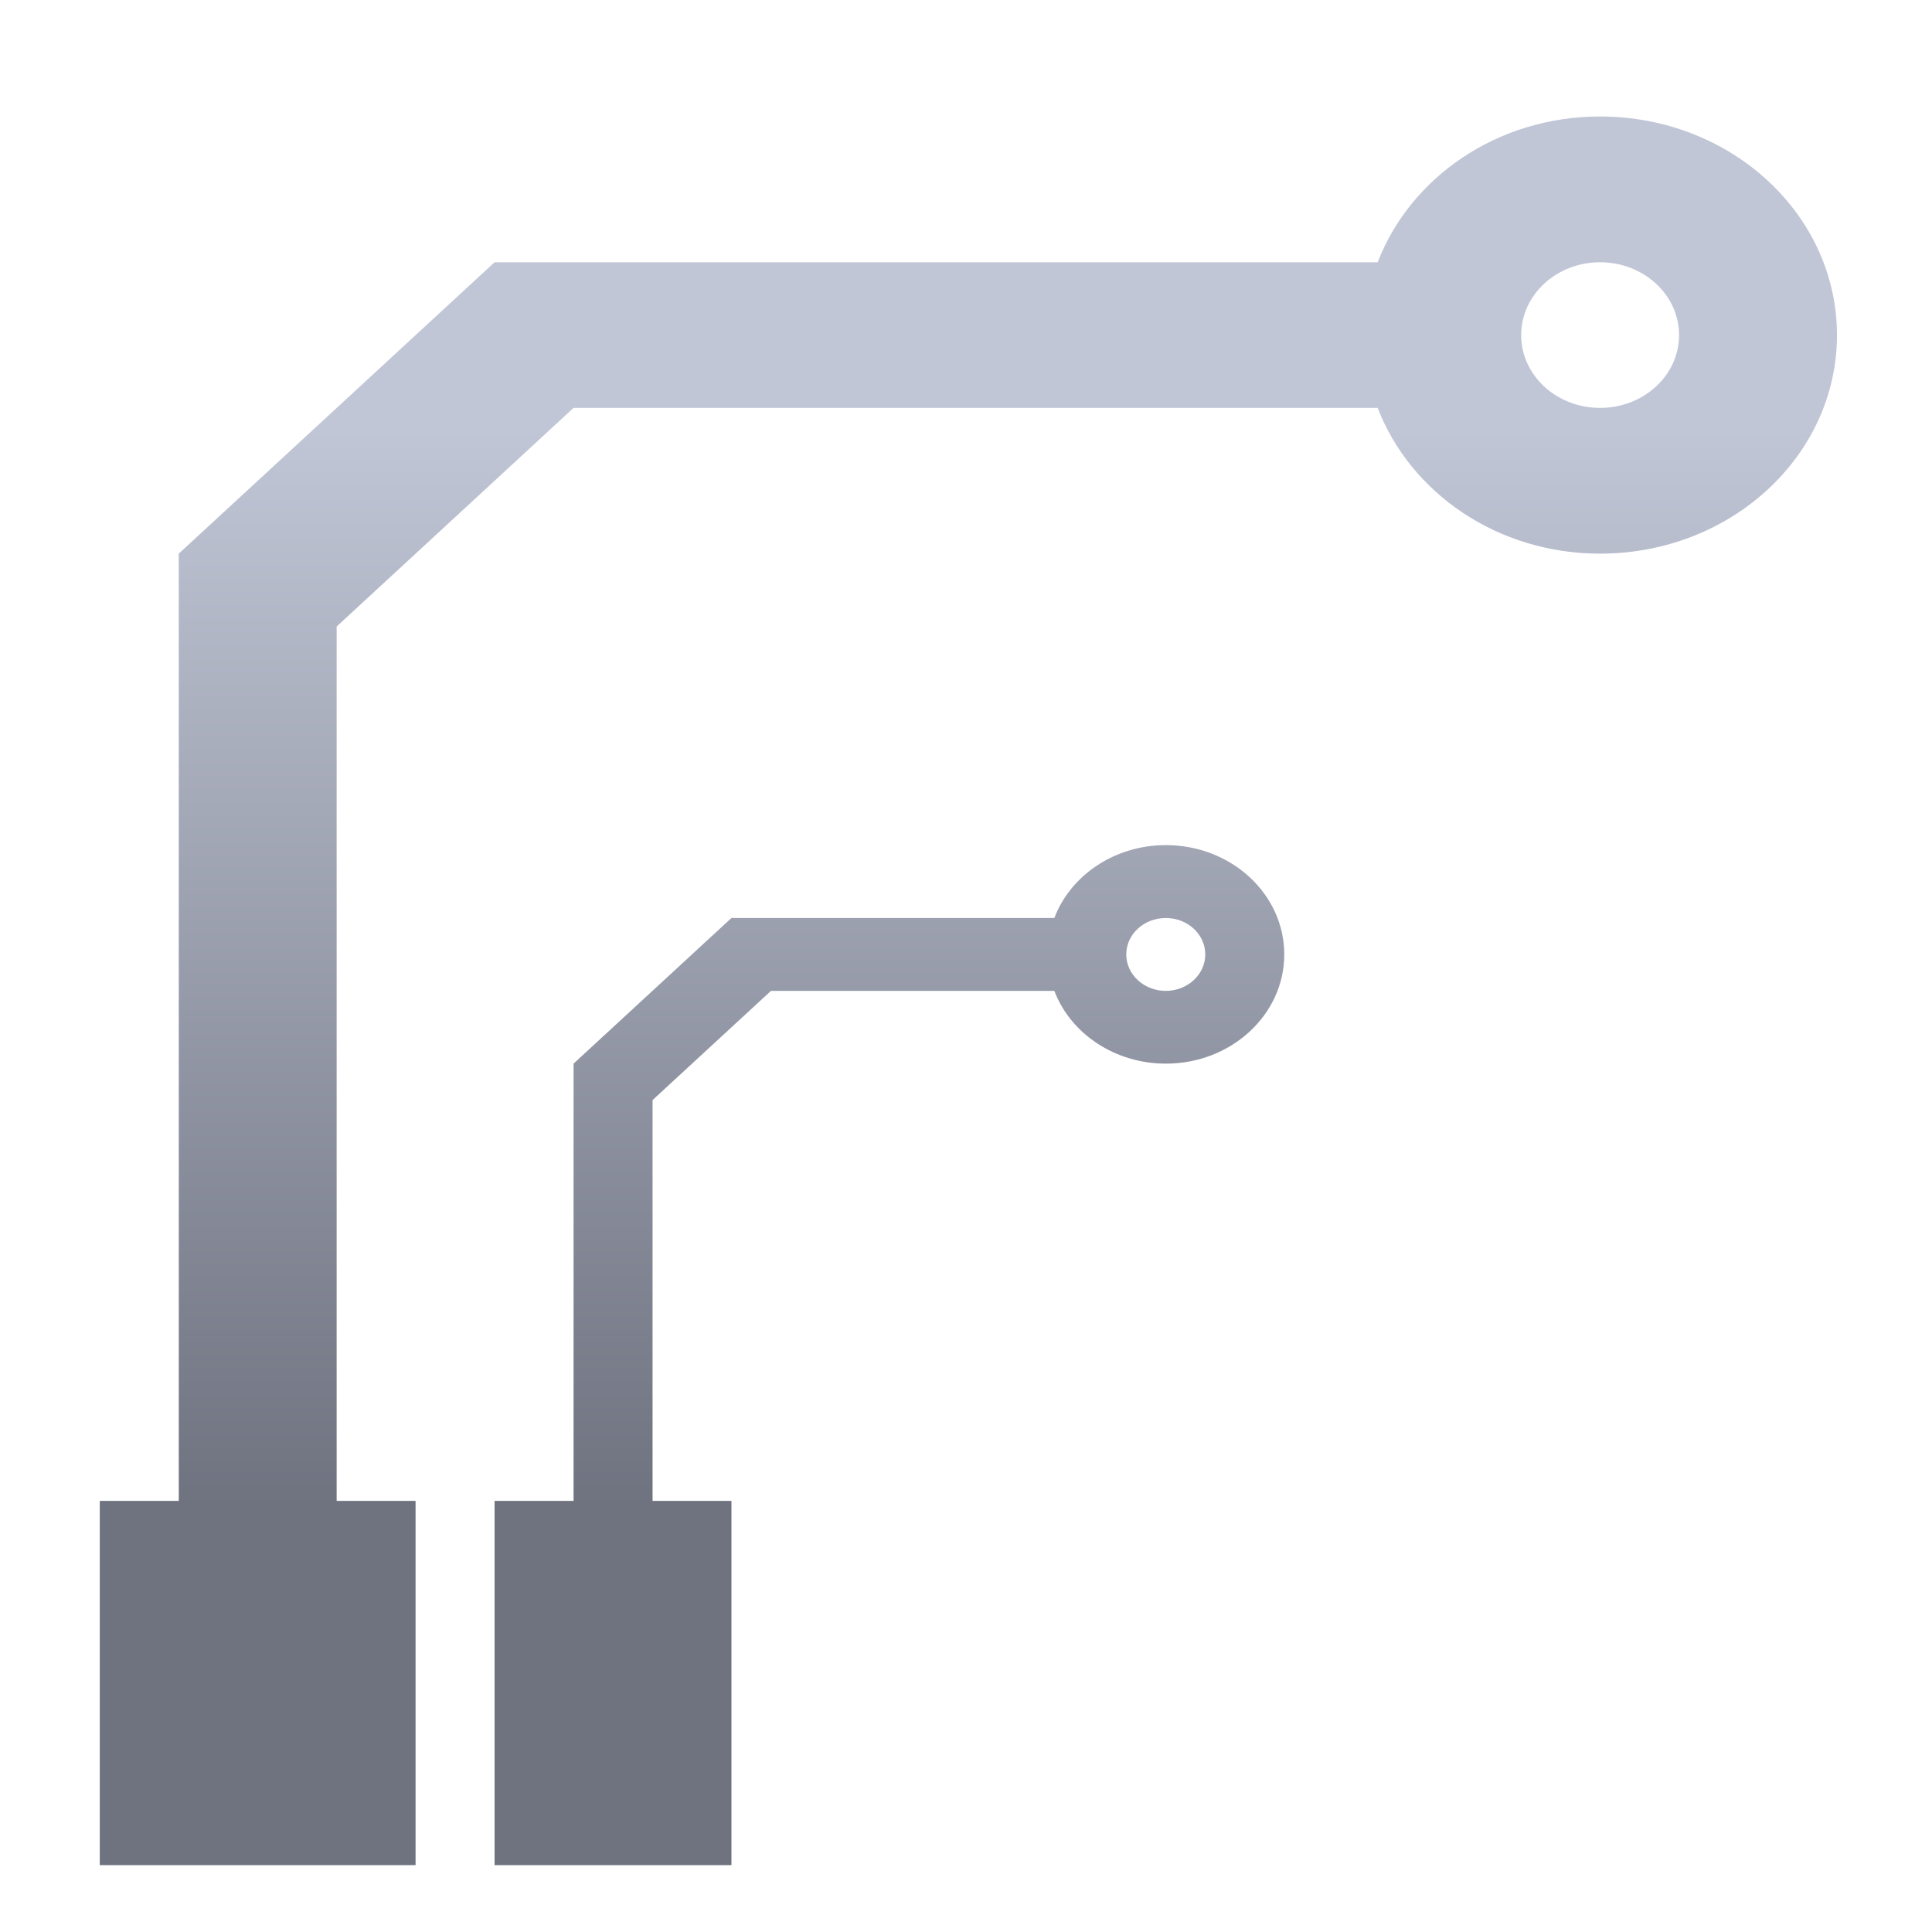 <svg xmlns="http://www.w3.org/2000/svg" xmlns:xlink="http://www.w3.org/1999/xlink" width="64" height="64" viewBox="0 0 64 64" version="1.1"><defs><linearGradient id="linear0" gradientUnits="userSpaceOnUse" x1="0" y1="0" x2="0" y2="1" gradientTransform="matrix(56,0,0,35.898,4,14.051)"><stop offset="0" style="stop-color:#c1c6d6;stop-opacity:1;"/><stop offset="1" style="stop-color:#6f7380;stop-opacity:1;"/></linearGradient></defs><g id="surface1"><path style=" stroke:none;fill-rule:nonzero;fill:url(#linear0);" d="M 53.004 3.859 C 49.594 3.859 46.719 5.879 45.637 8.688 L 16.383 8.688 L 5.922 18.34 L 5.922 49.719 L 3.305 49.719 L 3.305 61.785 L 13.766 61.785 L 13.766 49.719 L 11.152 49.719 L 11.152 20.754 L 19 13.512 L 45.637 13.512 C 46.719 16.32 49.594 18.34 53.004 18.34 C 57.34 18.34 60.852 15.098 60.852 11.102 C 60.852 7.102 57.34 3.859 53.004 3.859 Z M 53.004 8.688 C 54.449 8.688 55.621 9.766 55.621 11.102 C 55.621 12.434 54.449 13.512 53.004 13.512 C 51.562 13.512 50.391 12.434 50.391 11.102 C 50.391 9.766 51.562 8.688 53.004 8.688 Z M 38.617 27.996 C 36.957 27.996 35.477 28.965 34.926 30.41 L 24.23 30.41 L 19 35.234 L 19 49.719 L 16.383 49.719 L 16.383 61.785 L 24.23 61.785 L 24.23 49.719 L 21.617 49.719 L 21.617 36.441 L 25.539 32.824 L 34.926 32.824 C 35.477 34.266 36.957 35.234 38.617 35.234 C 40.785 35.238 42.543 33.613 42.543 31.617 C 42.543 29.617 40.785 27.992 38.617 27.996 Z M 38.617 30.41 C 39.34 30.41 39.926 30.949 39.926 31.617 C 39.926 32.281 39.34 32.824 38.617 32.824 C 37.895 32.824 37.309 32.281 37.309 31.617 C 37.309 30.949 37.895 30.41 38.617 30.41 Z M 38.617 30.41 "/></g></svg>
